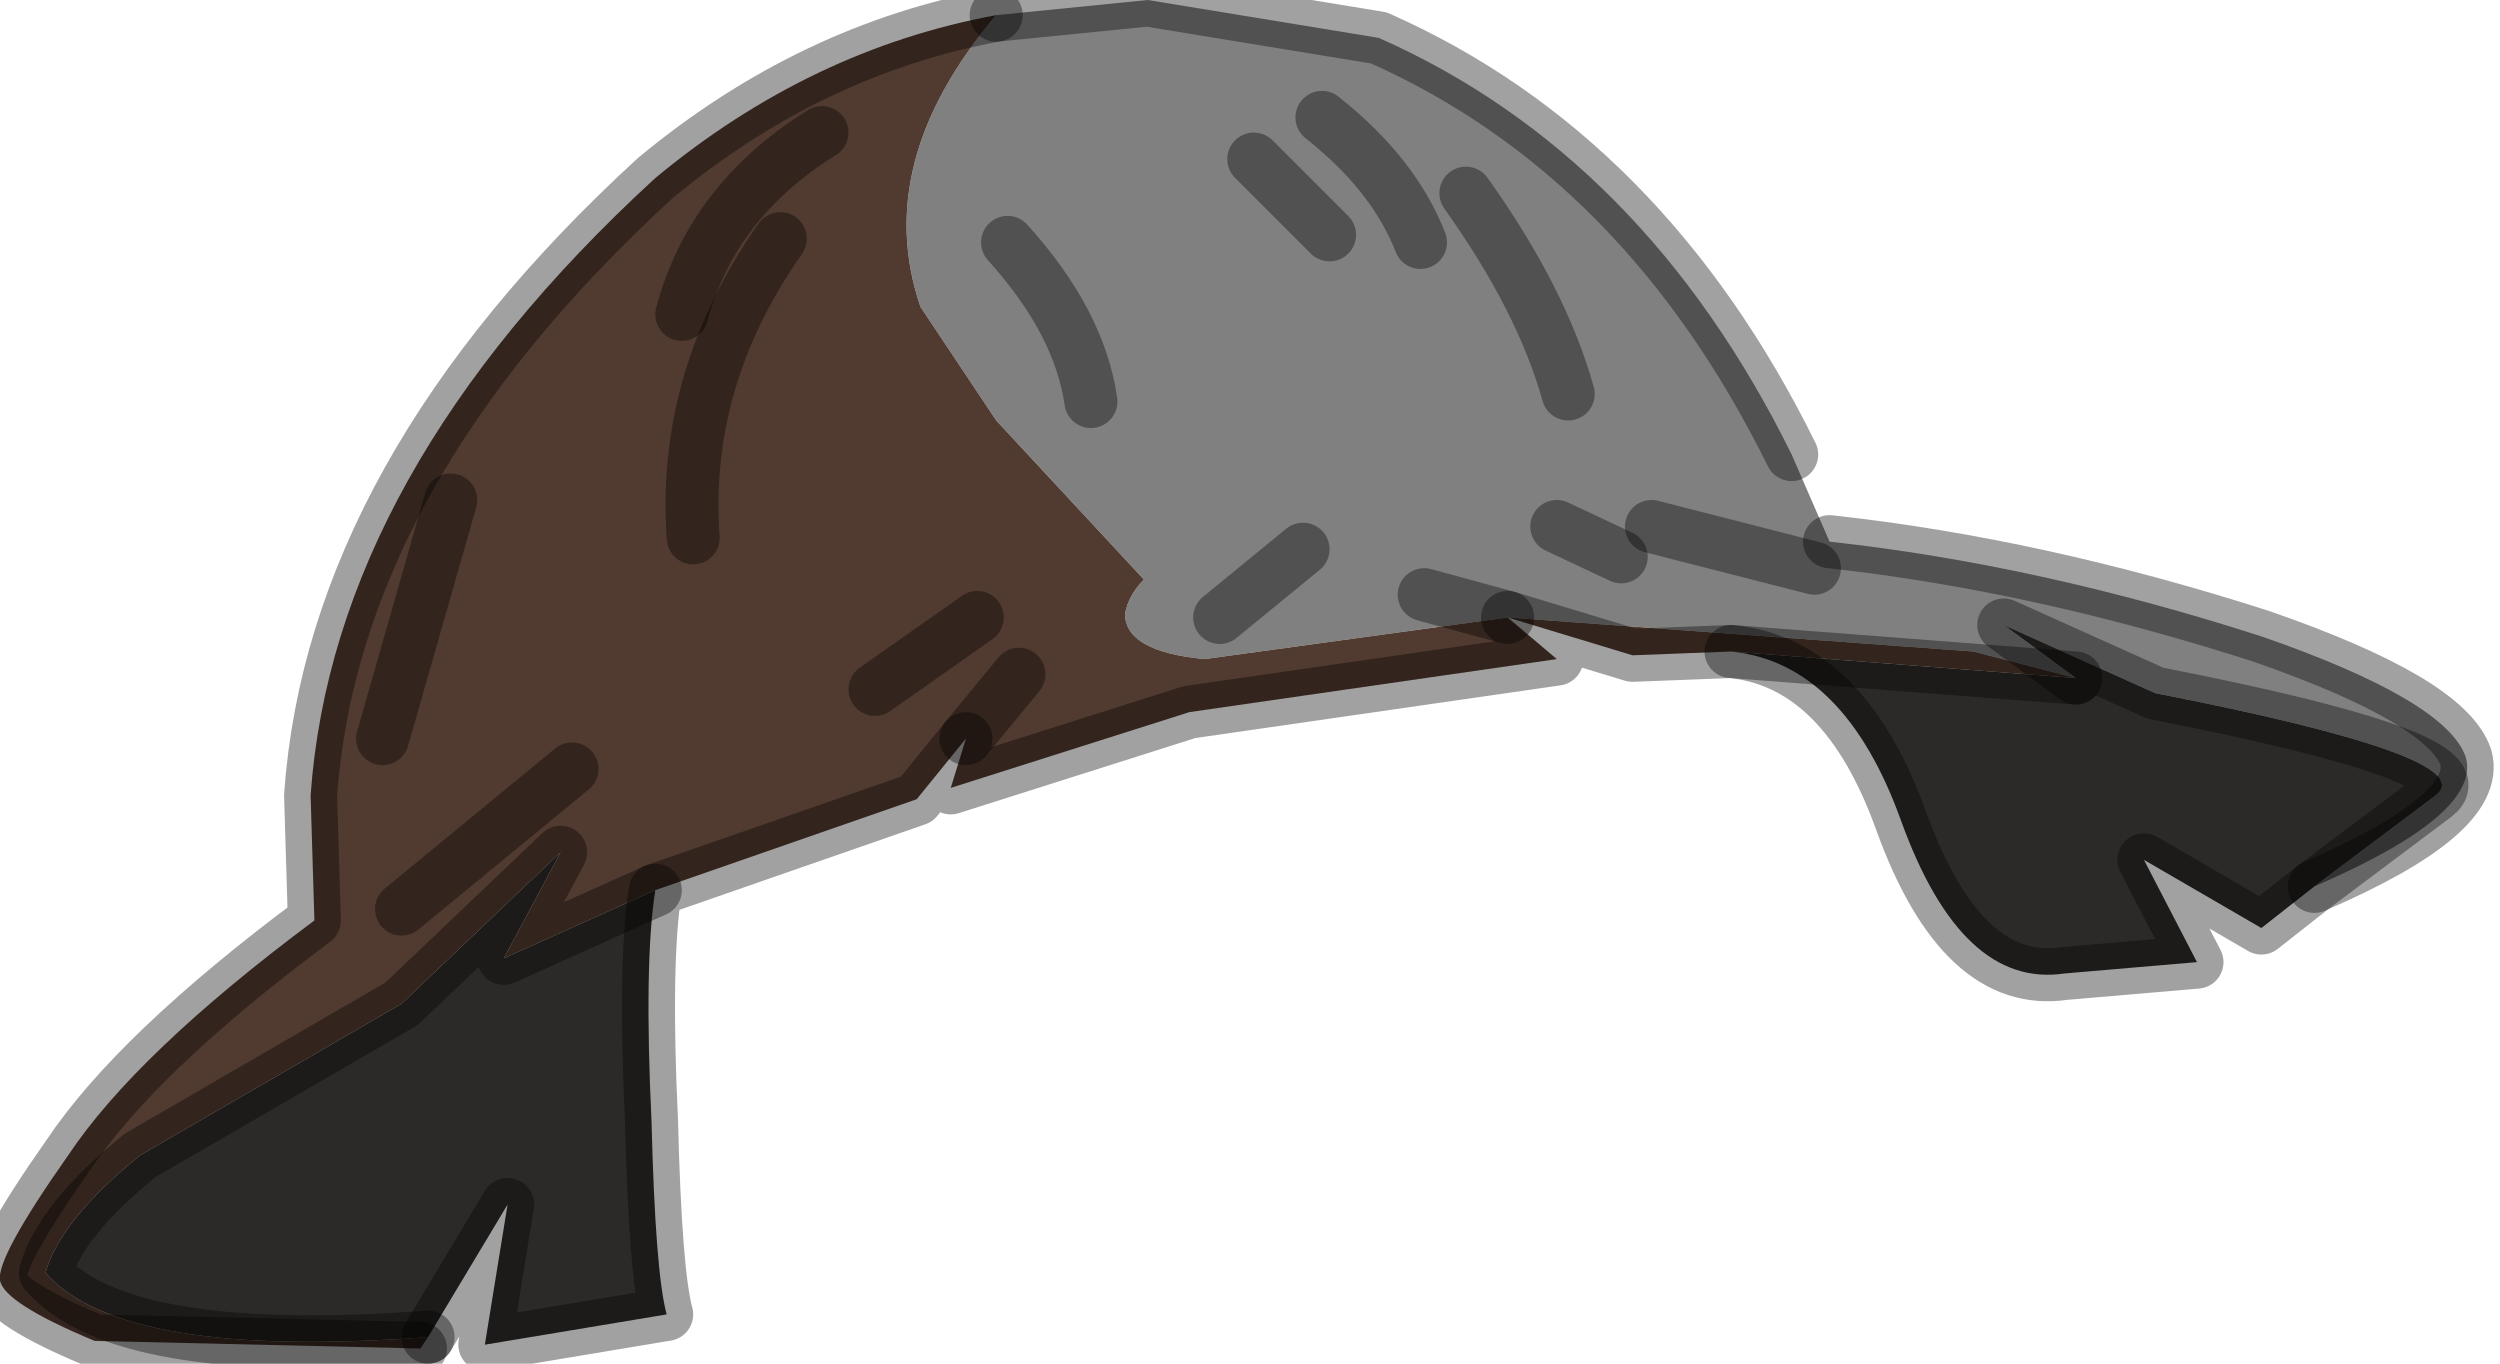 <?xml version="1.0" encoding="utf-8"?>
<svg version="1.1" id="Layer_1"
xmlns="http://www.w3.org/2000/svg"
xmlns:xlink="http://www.w3.org/1999/xlink"
width="33px" height="18px"
xml:space="preserve">
<g id="PathID_3251" transform="matrix(1, 0, 0, 1, 0, 0)">
<path style="fill:#808080;fill-opacity:1" d="M32.15 10.5Q32.8 10 28.45 9.15L26.45 8.25L27.4 8.95L26.05 8.6L19.9 8.15L18.8 7.85L19.9 8.15L15.9 8.7Q14.85 8.6 14.85 8.1Q14.9 7.85 15.1 7.65L13.15 5.55L12.15 4.05Q11.5 2.15 13.15 0.2L15.15 0L18.2 0.5Q21.7 2.05 23.65 6L24.15 7.15Q26.9 7.45 29.85 8.4Q32.3 9.25 32.55 10Q32.75 10.75 30.55 11.7L32.15 10.5M23.95 7.5L21.8 6.95L23.95 7.5M21.4 7.35L20.55 6.95L21.4 7.35M18.75 3.2Q18.4 2.3 17.45 1.55Q18.4 2.3 18.75 3.2M17.55 3.1L16.55 2.1L17.55 3.1M13.3 3.2Q14.25 4.25 14.4 5.3Q14.25 4.25 13.3 3.2M16.1 8.15L17.2 7.25L16.1 8.15M19.35 2.55Q20.35 3.95 20.7 5.2Q20.35 3.95 19.35 2.55" />
<path style="fill:#2C2A28;fill-opacity:1" d="M27.4 8.95L26.45 8.25L28.45 9.15Q32.8 10 32.15 10.5L30.55 11.7L29.85 12.25L28.3 11.35L29 12.7L27.25 12.85Q25.9 13.05 25.1 10.85Q24.35 8.75 22.85 8.6L27.4 8.95M0.6 16.8Q0.8 16.1 1.85 15.25L5.3 13.25L7.4 11.25L6.65 12.65L8.65 11.75Q8.5 12.7 8.6 14.8Q8.65 16.8 8.8 17.35L6.4 17.75L6.7 15.9L5.65 17.65Q1.6 17.95 0.6 16.8" />
<path style="fill:#513B30;fill-opacity:1" d="M5.65 17.65L5.55 17.8L1.25 17.7Q0.05 17.2 0 16.9Q-0.05 16.6 0.9 15.25Q1.8 13.9 4.15 12.15L4.1 10.5Q4.4 6.25 8.65 2.35Q10.7 0.65 13.15 0.2Q11.5 2.15 12.15 4.05L13.15 5.55L15.1 7.65Q14.9 7.85 14.85 8.1Q14.85 8.6 15.9 8.7L19.9 8.15L20.55 8.7L15.7 9.4L12.55 10.4L12.75 9.75L12.1 10.55L8.65 11.75L6.65 12.65L7.4 11.25L5.3 13.25L1.85 15.25Q0.8 16.1 0.6 16.8Q1.6 17.95 5.65 17.65M22.85 8.6L21.55 8.65L19.9 8.15L26.05 8.6L27.4 8.95L22.85 8.6M13.45 8.9L12.75 9.75L13.45 8.9M11.55 9.1L12.9 8.15L11.55 9.1M5.95 6.6L5.05 9.75L5.95 6.6M5.3 12L7.55 10.15L5.3 12M10.3 3.15Q9 5 9.15 7.1Q9 5 10.3 3.15M9 4.15Q9.4 2.65 10.85 1.75Q9.4 2.65 9 4.15" />
<path style="fill:none;stroke-width:0.7;stroke-linecap:round;stroke-linejoin:round;stroke-miterlimit:3;stroke:#000000;stroke-opacity:0.369" d="M30.55 11.7Q32.75 10.75 32.55 10Q32.3 9.25 29.85 8.4Q26.9 7.45 24.15 7.15" />
<path style="fill:none;stroke-width:0.7;stroke-linecap:round;stroke-linejoin:round;stroke-miterlimit:3;stroke:#000000;stroke-opacity:0.369" d="M23.65 6Q21.7 2.05 18.2 0.5L15.15 0L13.15 0.2" />
<path style="fill:none;stroke-width:0.7;stroke-linecap:round;stroke-linejoin:round;stroke-miterlimit:3;stroke:#000000;stroke-opacity:0.369" d="M19.9 8.15L18.8 7.85" />
<path style="fill:none;stroke-width:0.7;stroke-linecap:round;stroke-linejoin:round;stroke-miterlimit:3;stroke:#000000;stroke-opacity:0.369" d="M27.4 8.95L26.45 8.25L28.45 9.15Q32.8 10 32.15 10.5L30.55 11.7L29.85 12.25L28.3 11.35L29 12.7L27.25 12.85Q25.9 13.05 25.1 10.85Q24.35 8.75 22.85 8.6L21.55 8.65L19.9 8.15L20.55 8.7L15.7 9.4L12.55 10.4L12.75 9.75L12.1 10.55L8.65 11.75Q8.5 12.7 8.6 14.8Q8.65 16.8 8.8 17.35L6.4 17.75L6.7 15.9L5.65 17.65" />
<path style="fill:none;stroke-width:0.7;stroke-linecap:round;stroke-linejoin:round;stroke-miterlimit:3;stroke:#000000;stroke-opacity:0.369" d="M5.55 17.8L1.25 17.7Q0.05 17.2 0 16.9Q-0.05 16.6 0.9 15.25Q1.8 13.9 4.15 12.15L4.1 10.5Q4.4 6.25 8.65 2.35Q10.7 0.65 13.15 0.2" />
<path style="fill:none;stroke-width:0.7;stroke-linecap:round;stroke-linejoin:round;stroke-miterlimit:3;stroke:#000000;stroke-opacity:0.369" d="M21.8 6.95L23.95 7.5" />
<path style="fill:none;stroke-width:0.7;stroke-linecap:round;stroke-linejoin:round;stroke-miterlimit:3;stroke:#000000;stroke-opacity:0.369" d="M20.55 6.95L21.4 7.35" />
<path style="fill:none;stroke-width:0.7;stroke-linecap:round;stroke-linejoin:round;stroke-miterlimit:3;stroke:#000000;stroke-opacity:0.369" d="M27.4 8.95L22.85 8.6" />
<path style="fill:none;stroke-width:0.7;stroke-linecap:round;stroke-linejoin:round;stroke-miterlimit:3;stroke:#000000;stroke-opacity:0.369" d="M17.45 1.55Q18.4 2.3 18.75 3.2" />
<path style="fill:none;stroke-width:0.7;stroke-linecap:round;stroke-linejoin:round;stroke-miterlimit:3;stroke:#000000;stroke-opacity:0.369" d="M16.55 2.1L17.55 3.1" />
<path style="fill:none;stroke-width:0.7;stroke-linecap:round;stroke-linejoin:round;stroke-miterlimit:3;stroke:#000000;stroke-opacity:0.369" d="M14.4 5.3Q14.25 4.25 13.3 3.2" />
<path style="fill:none;stroke-width:0.7;stroke-linecap:round;stroke-linejoin:round;stroke-miterlimit:3;stroke:#000000;stroke-opacity:0.369" d="M12.75 9.75L13.45 8.9" />
<path style="fill:none;stroke-width:0.7;stroke-linecap:round;stroke-linejoin:round;stroke-miterlimit:3;stroke:#000000;stroke-opacity:0.369" d="M12.9 8.15L11.55 9.1" />
<path style="fill:none;stroke-width:0.7;stroke-linecap:round;stroke-linejoin:round;stroke-miterlimit:3;stroke:#000000;stroke-opacity:0.369" d="M17.2 7.25L16.1 8.15" />
<path style="fill:none;stroke-width:0.7;stroke-linecap:round;stroke-linejoin:round;stroke-miterlimit:3;stroke:#000000;stroke-opacity:0.369" d="M5.05 9.75L5.95 6.6" />
<path style="fill:none;stroke-width:0.7;stroke-linecap:round;stroke-linejoin:round;stroke-miterlimit:3;stroke:#000000;stroke-opacity:0.369" d="M7.55 10.15L5.3 12" />
<path style="fill:none;stroke-width:0.7;stroke-linecap:round;stroke-linejoin:round;stroke-miterlimit:3;stroke:#000000;stroke-opacity:0.369" d="M8.65 11.75L6.65 12.65L7.4 11.25L5.3 13.25L1.85 15.25Q0.8 16.1 0.6 16.8Q1.6 17.95 5.65 17.65" />
<path style="fill:none;stroke-width:0.7;stroke-linecap:round;stroke-linejoin:round;stroke-miterlimit:3;stroke:#000000;stroke-opacity:0.369" d="M9.15 7.1Q9 5 10.3 3.15" />
<path style="fill:none;stroke-width:0.7;stroke-linecap:round;stroke-linejoin:round;stroke-miterlimit:3;stroke:#000000;stroke-opacity:0.369" d="M10.85 1.75Q9.4 2.65 9 4.15" />
<path style="fill:none;stroke-width:0.7;stroke-linecap:round;stroke-linejoin:round;stroke-miterlimit:3;stroke:#000000;stroke-opacity:0.369" d="M20.7 5.2Q20.35 3.95 19.35 2.55" />
</g>
</svg>
